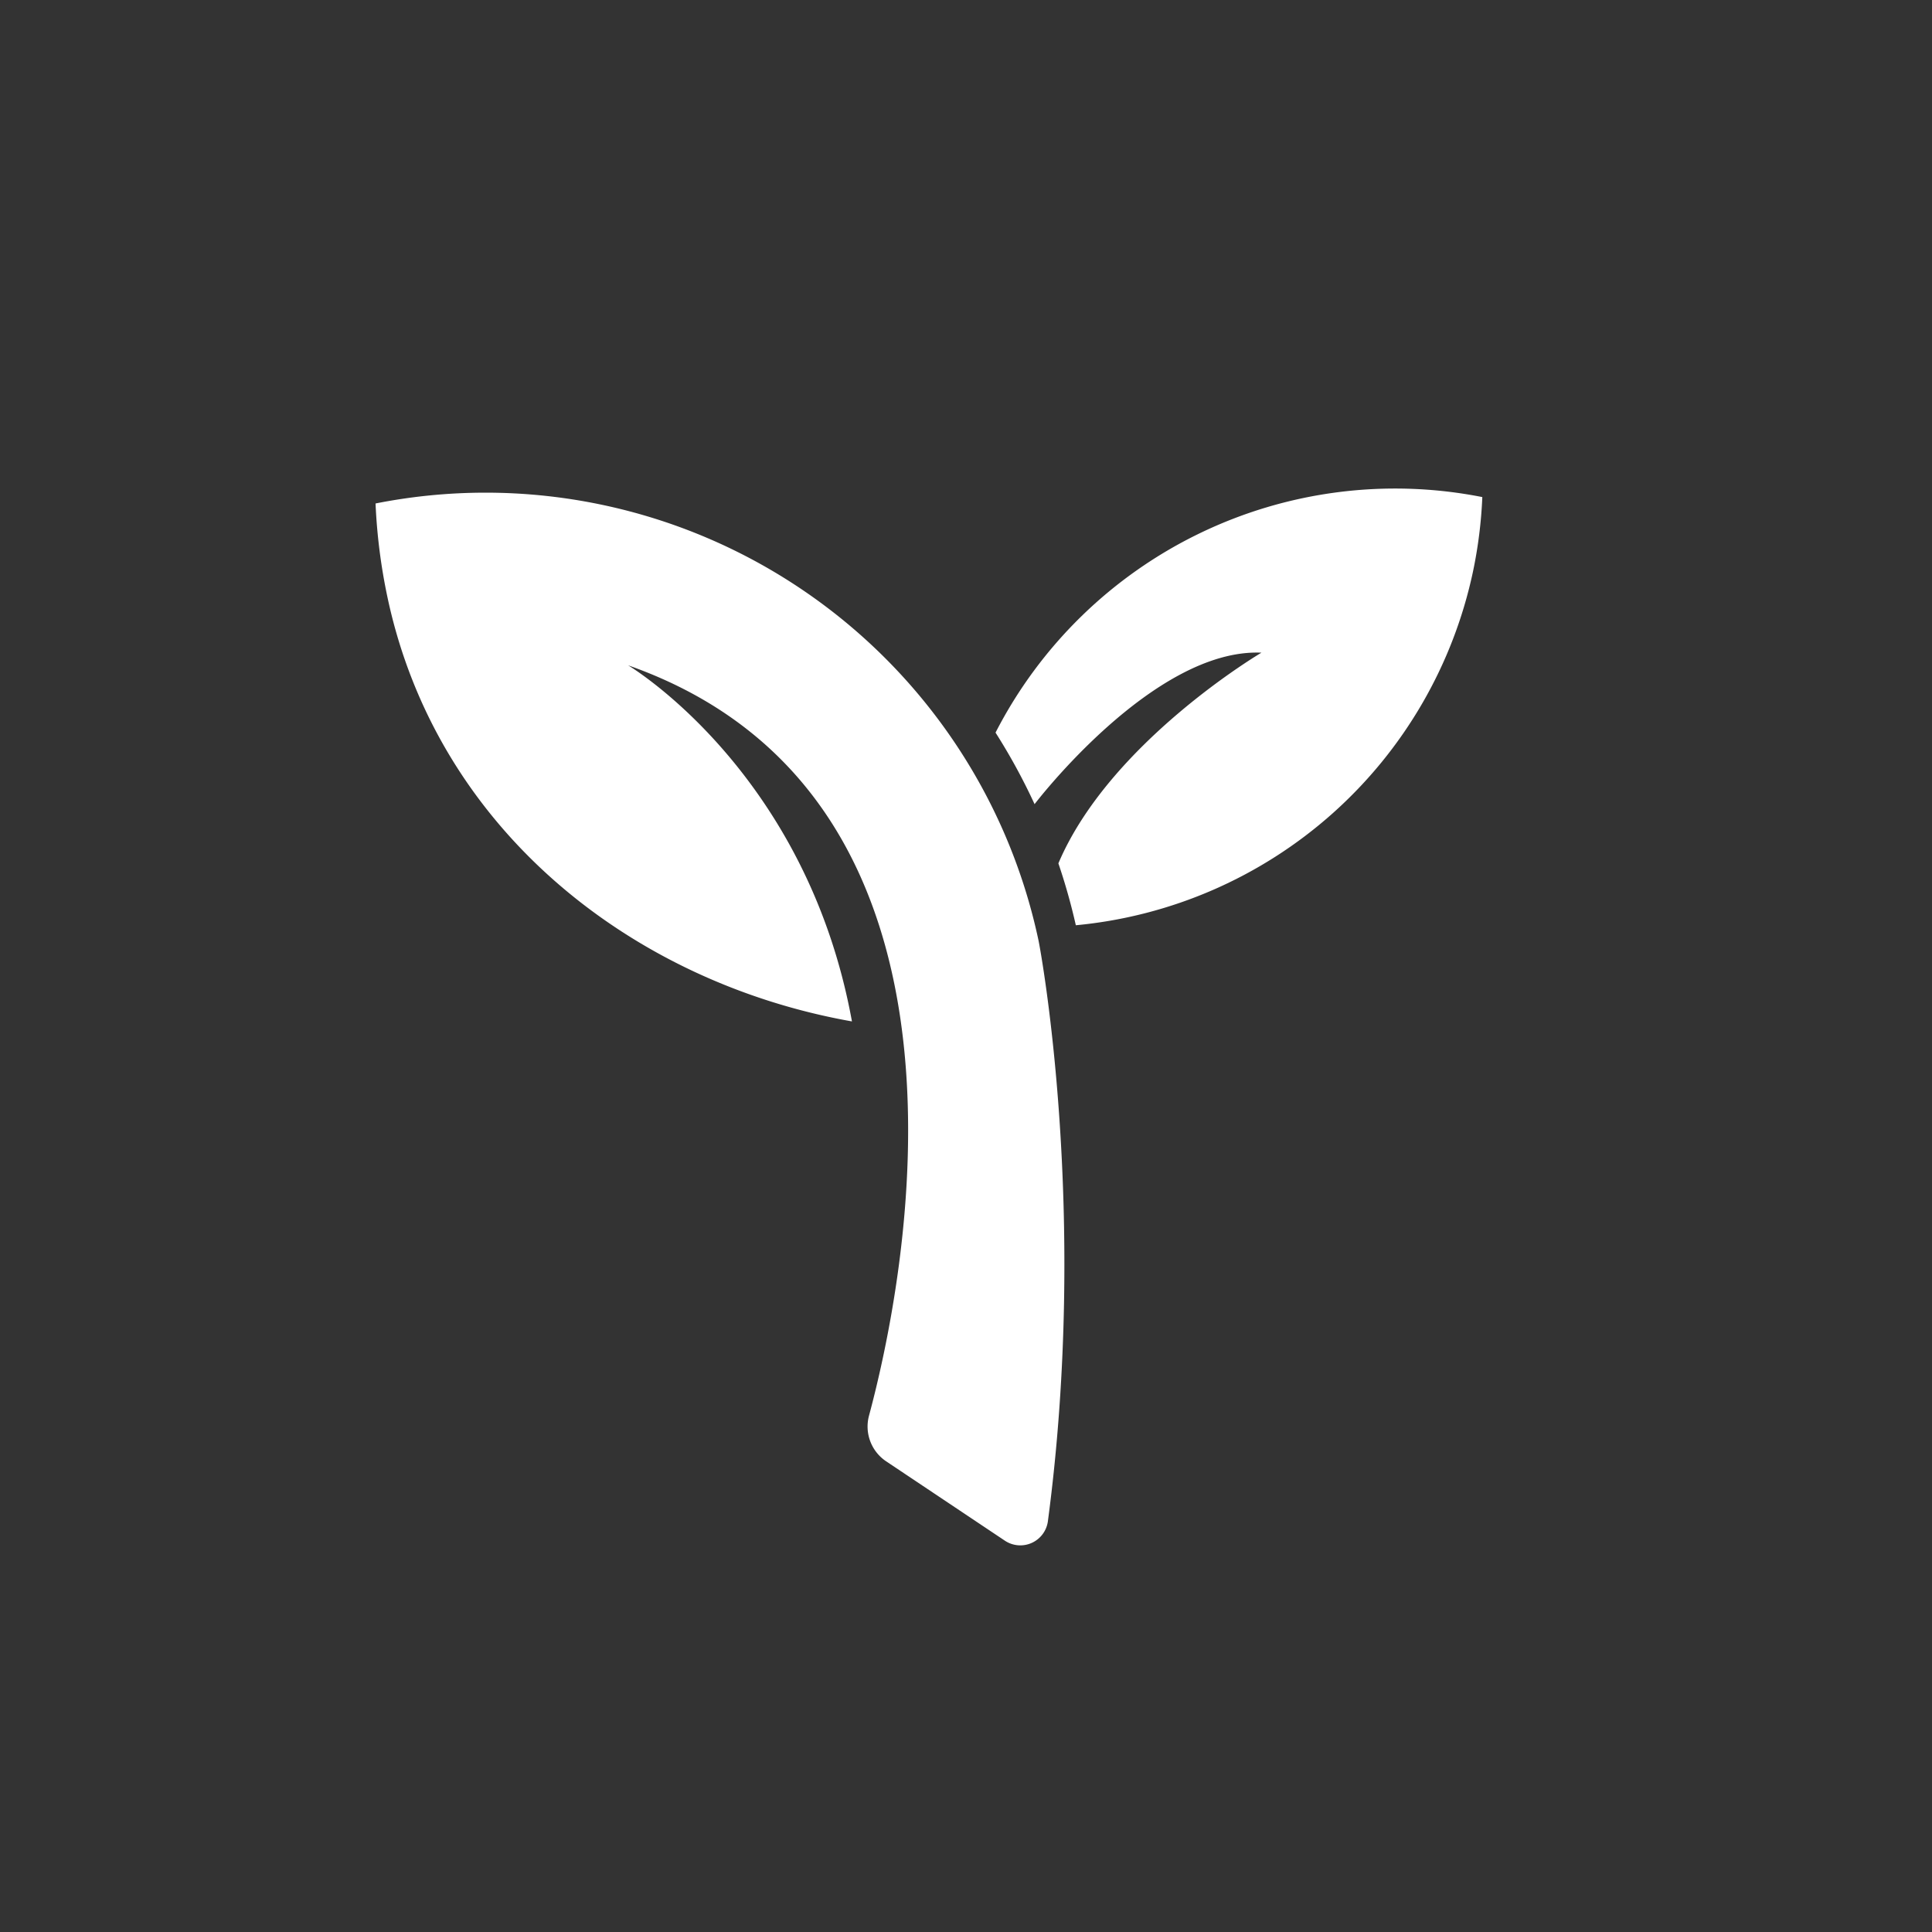 <svg xmlns="http://www.w3.org/2000/svg" viewBox="0 0 486 486"><path d="M7,7.25v486H493V7.25ZM270.59,390a7,7,0,0,1-10.74,4.86l-29.92-20a10.53,10.53,0,0,1-4.33-11.49c8.42-31.28,35-155.13-60.6-188.76,0,0,44.85,26.56,56.31,89.58-55.37-9.81-104.43-48.31-116.84-106.69a143.41,143.41,0,0,1-3-23.6A142.21,142.21,0,0,1,268.24,243.82C268.8,246.44,280.93,312.29,270.59,390ZM377.54,151a112.94,112.94,0,0,1-99.91,89,153.53,153.53,0,0,0-4.39-15.57c12.94-30.51,51.08-53,51.08-53-27.16-1.16-57.07,38.11-57.07,38.11v0a152.21,152.21,0,0,0-9.82-18,113,113,0,0,1,122.45-59.25A114.07,114.07,0,0,1,377.54,151Z" transform="translate(-7 -7.25)" fill="#333"/></svg>